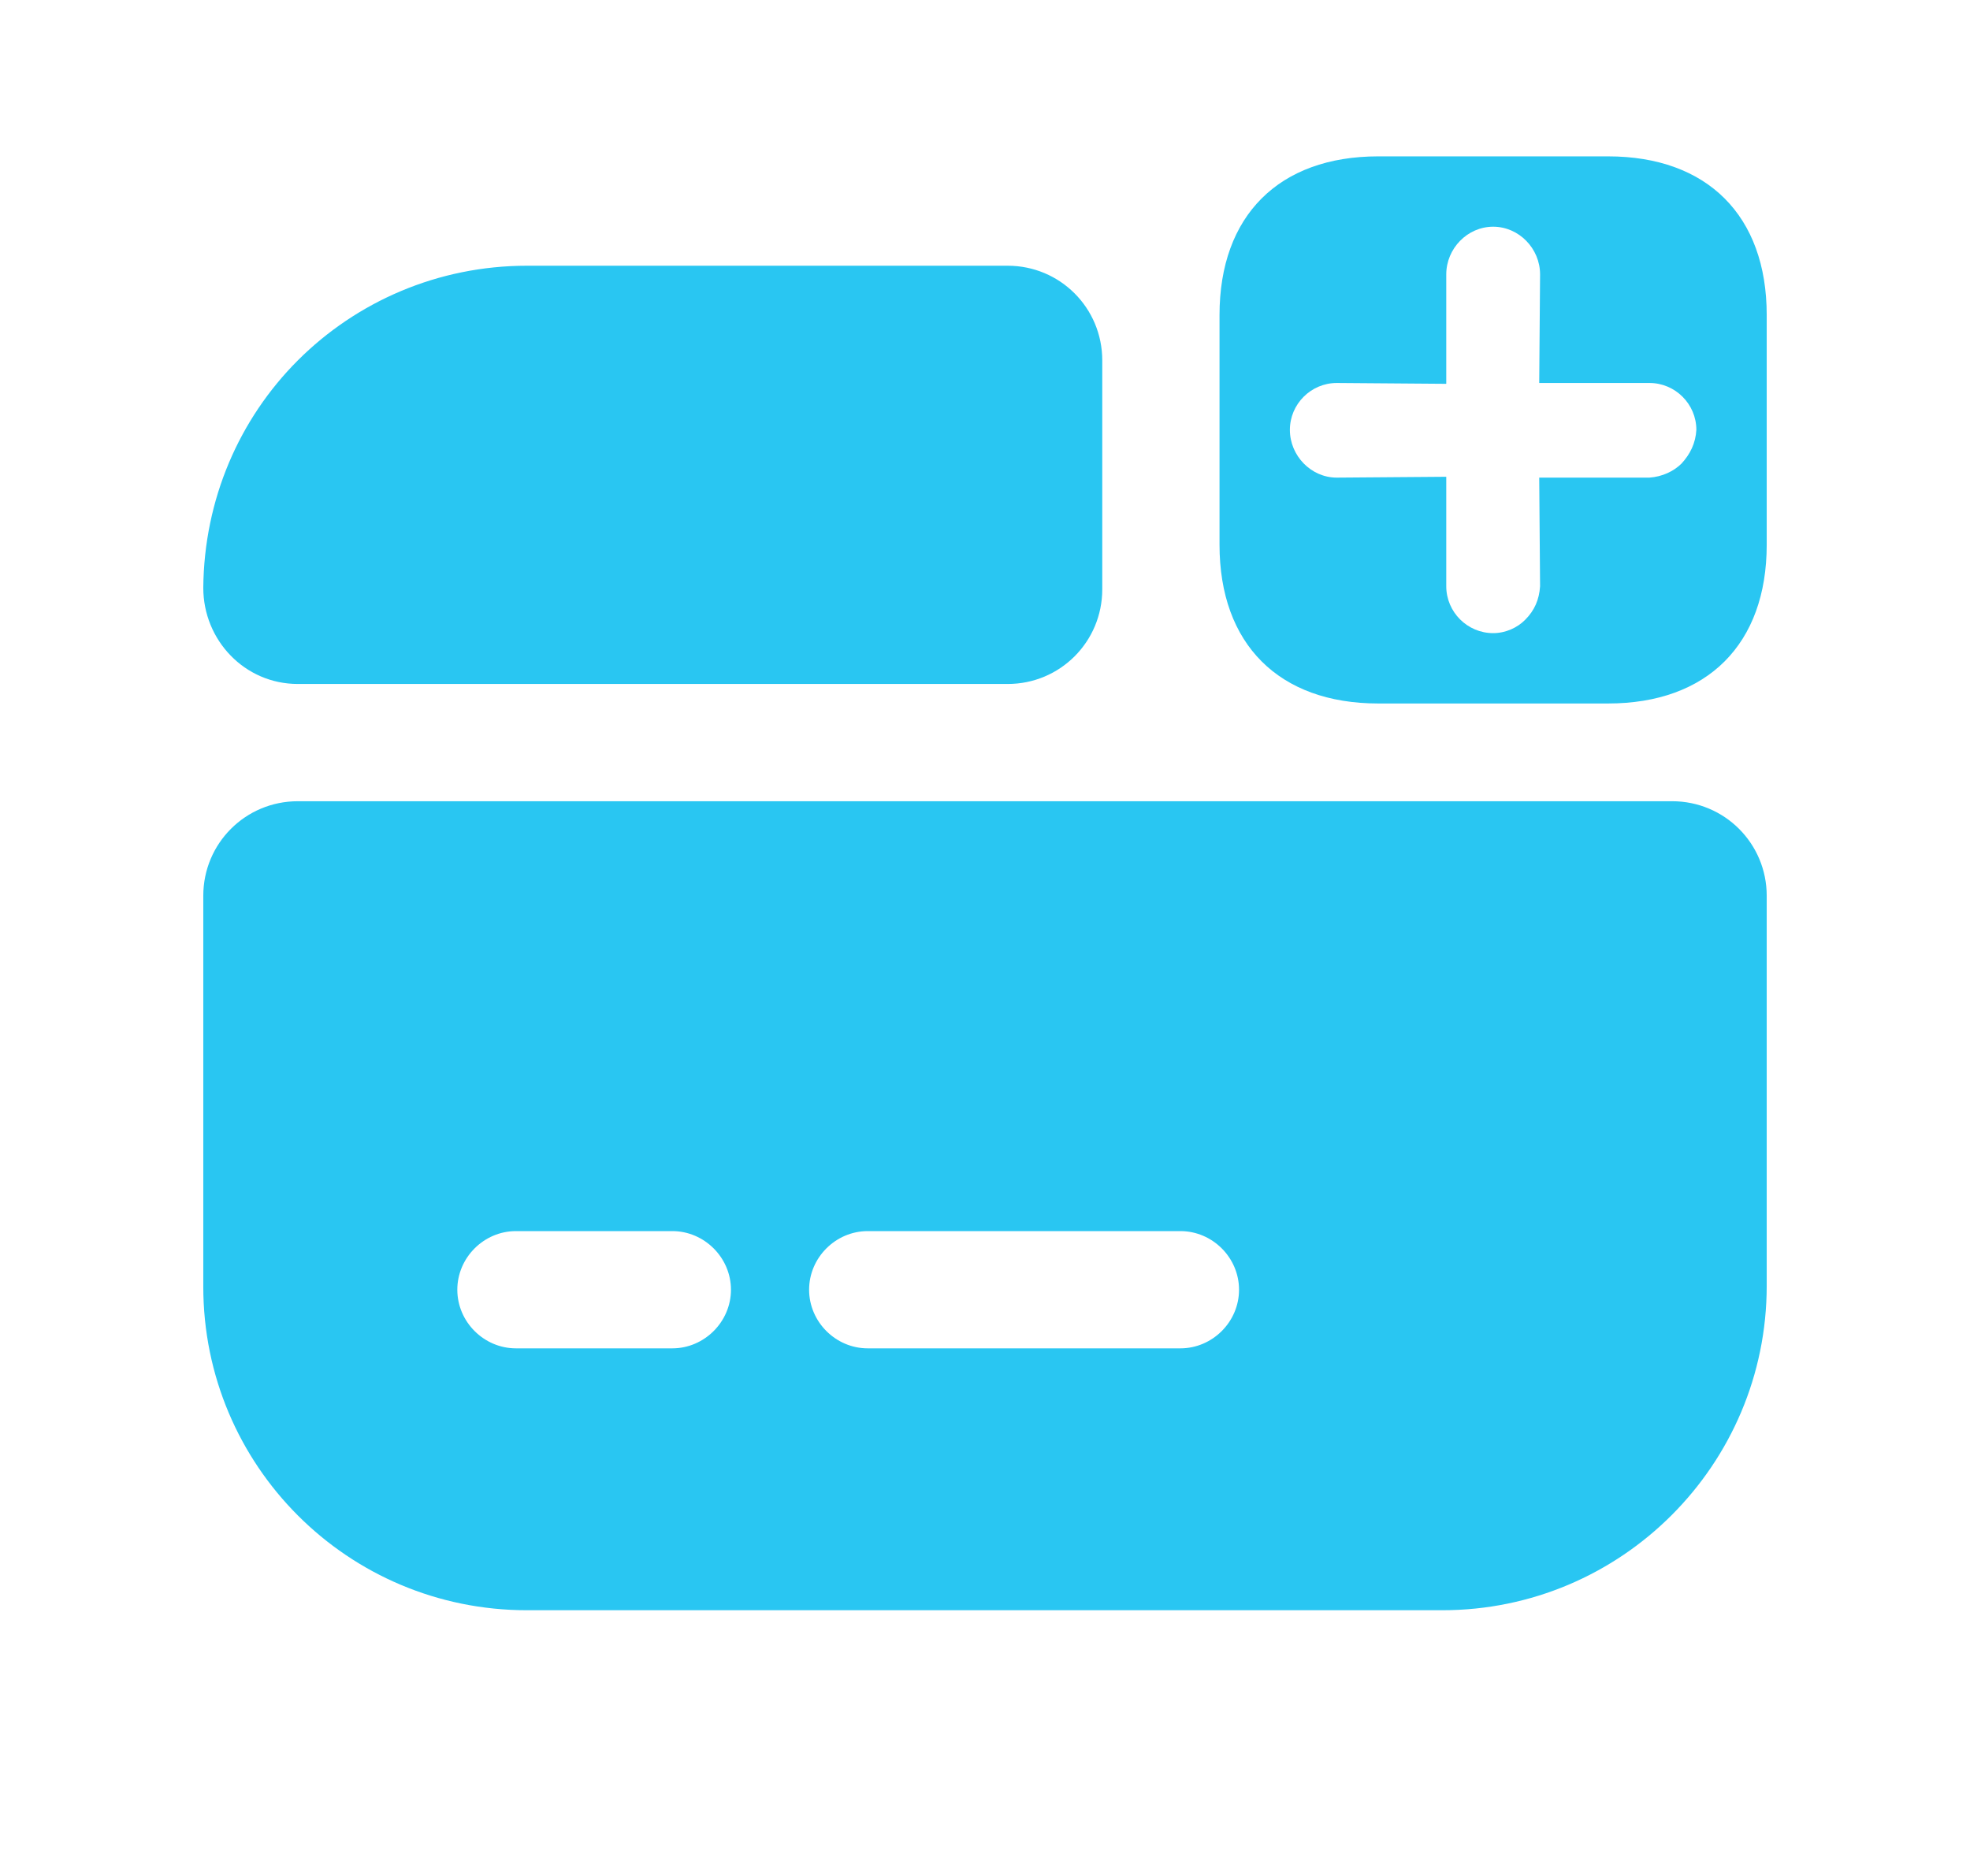 <svg width="21" height="20" viewBox="0 0 21 20" fill="none" xmlns="http://www.w3.org/2000/svg">
<path d="M2.167 9.55V13.717C2.167 15.625 3.708 17.167 5.617 17.167H15.375C17.283 17.167 18.833 15.617 18.833 13.708V9.55C18.833 8.992 18.383 8.542 17.825 8.542H3.175C2.616 8.542 2.167 8.992 2.167 9.55ZM7.167 14.375H5.5C5.158 14.375 4.875 14.092 4.875 13.75C4.875 13.408 5.158 13.125 5.5 13.125H7.167C7.508 13.125 7.792 13.408 7.792 13.75C7.792 14.092 7.508 14.375 7.167 14.375ZM12.583 14.375H9.25C8.908 14.375 8.625 14.092 8.625 13.75C8.625 13.408 8.908 13.125 9.25 13.125H12.583C12.925 13.125 13.208 13.408 13.208 13.75C13.208 14.092 12.925 14.375 12.583 14.375Z" fill="#29C6F2"/>
<path d="M11.75 3.842V6.283C11.75 6.842 11.3 7.292 10.742 7.292H3.175C2.608 7.292 2.167 6.825 2.167 6.267C2.175 5.325 2.55 4.467 3.175 3.842C3.8 3.217 4.667 2.833 5.617 2.833H10.742C11.3 2.833 11.75 3.283 11.75 3.842Z" fill="#29C6F2"/>
<path d="M17.142 1.667H14.692C13.633 1.667 13 2.3 13 3.358V5.808C13 6.867 13.633 7.5 14.692 7.5H17.142C18.2 7.5 18.833 6.867 18.833 5.808V3.358C18.833 2.3 18.2 1.667 17.142 1.667ZM17.925 4.942C17.842 5.025 17.717 5.083 17.583 5.092H16.408L16.417 6.25C16.408 6.392 16.358 6.508 16.258 6.608C16.175 6.692 16.05 6.75 15.917 6.75C15.642 6.75 15.417 6.525 15.417 6.25V5.083L14.25 5.092C13.975 5.092 13.75 4.858 13.75 4.583C13.75 4.308 13.975 4.083 14.25 4.083L15.417 4.092V2.925C15.417 2.65 15.642 2.417 15.917 2.417C16.192 2.417 16.417 2.65 16.417 2.925L16.408 4.083H17.583C17.858 4.083 18.083 4.308 18.083 4.583C18.075 4.725 18.017 4.842 17.925 4.942Z" fill="#29C6F2"/>
</svg>
